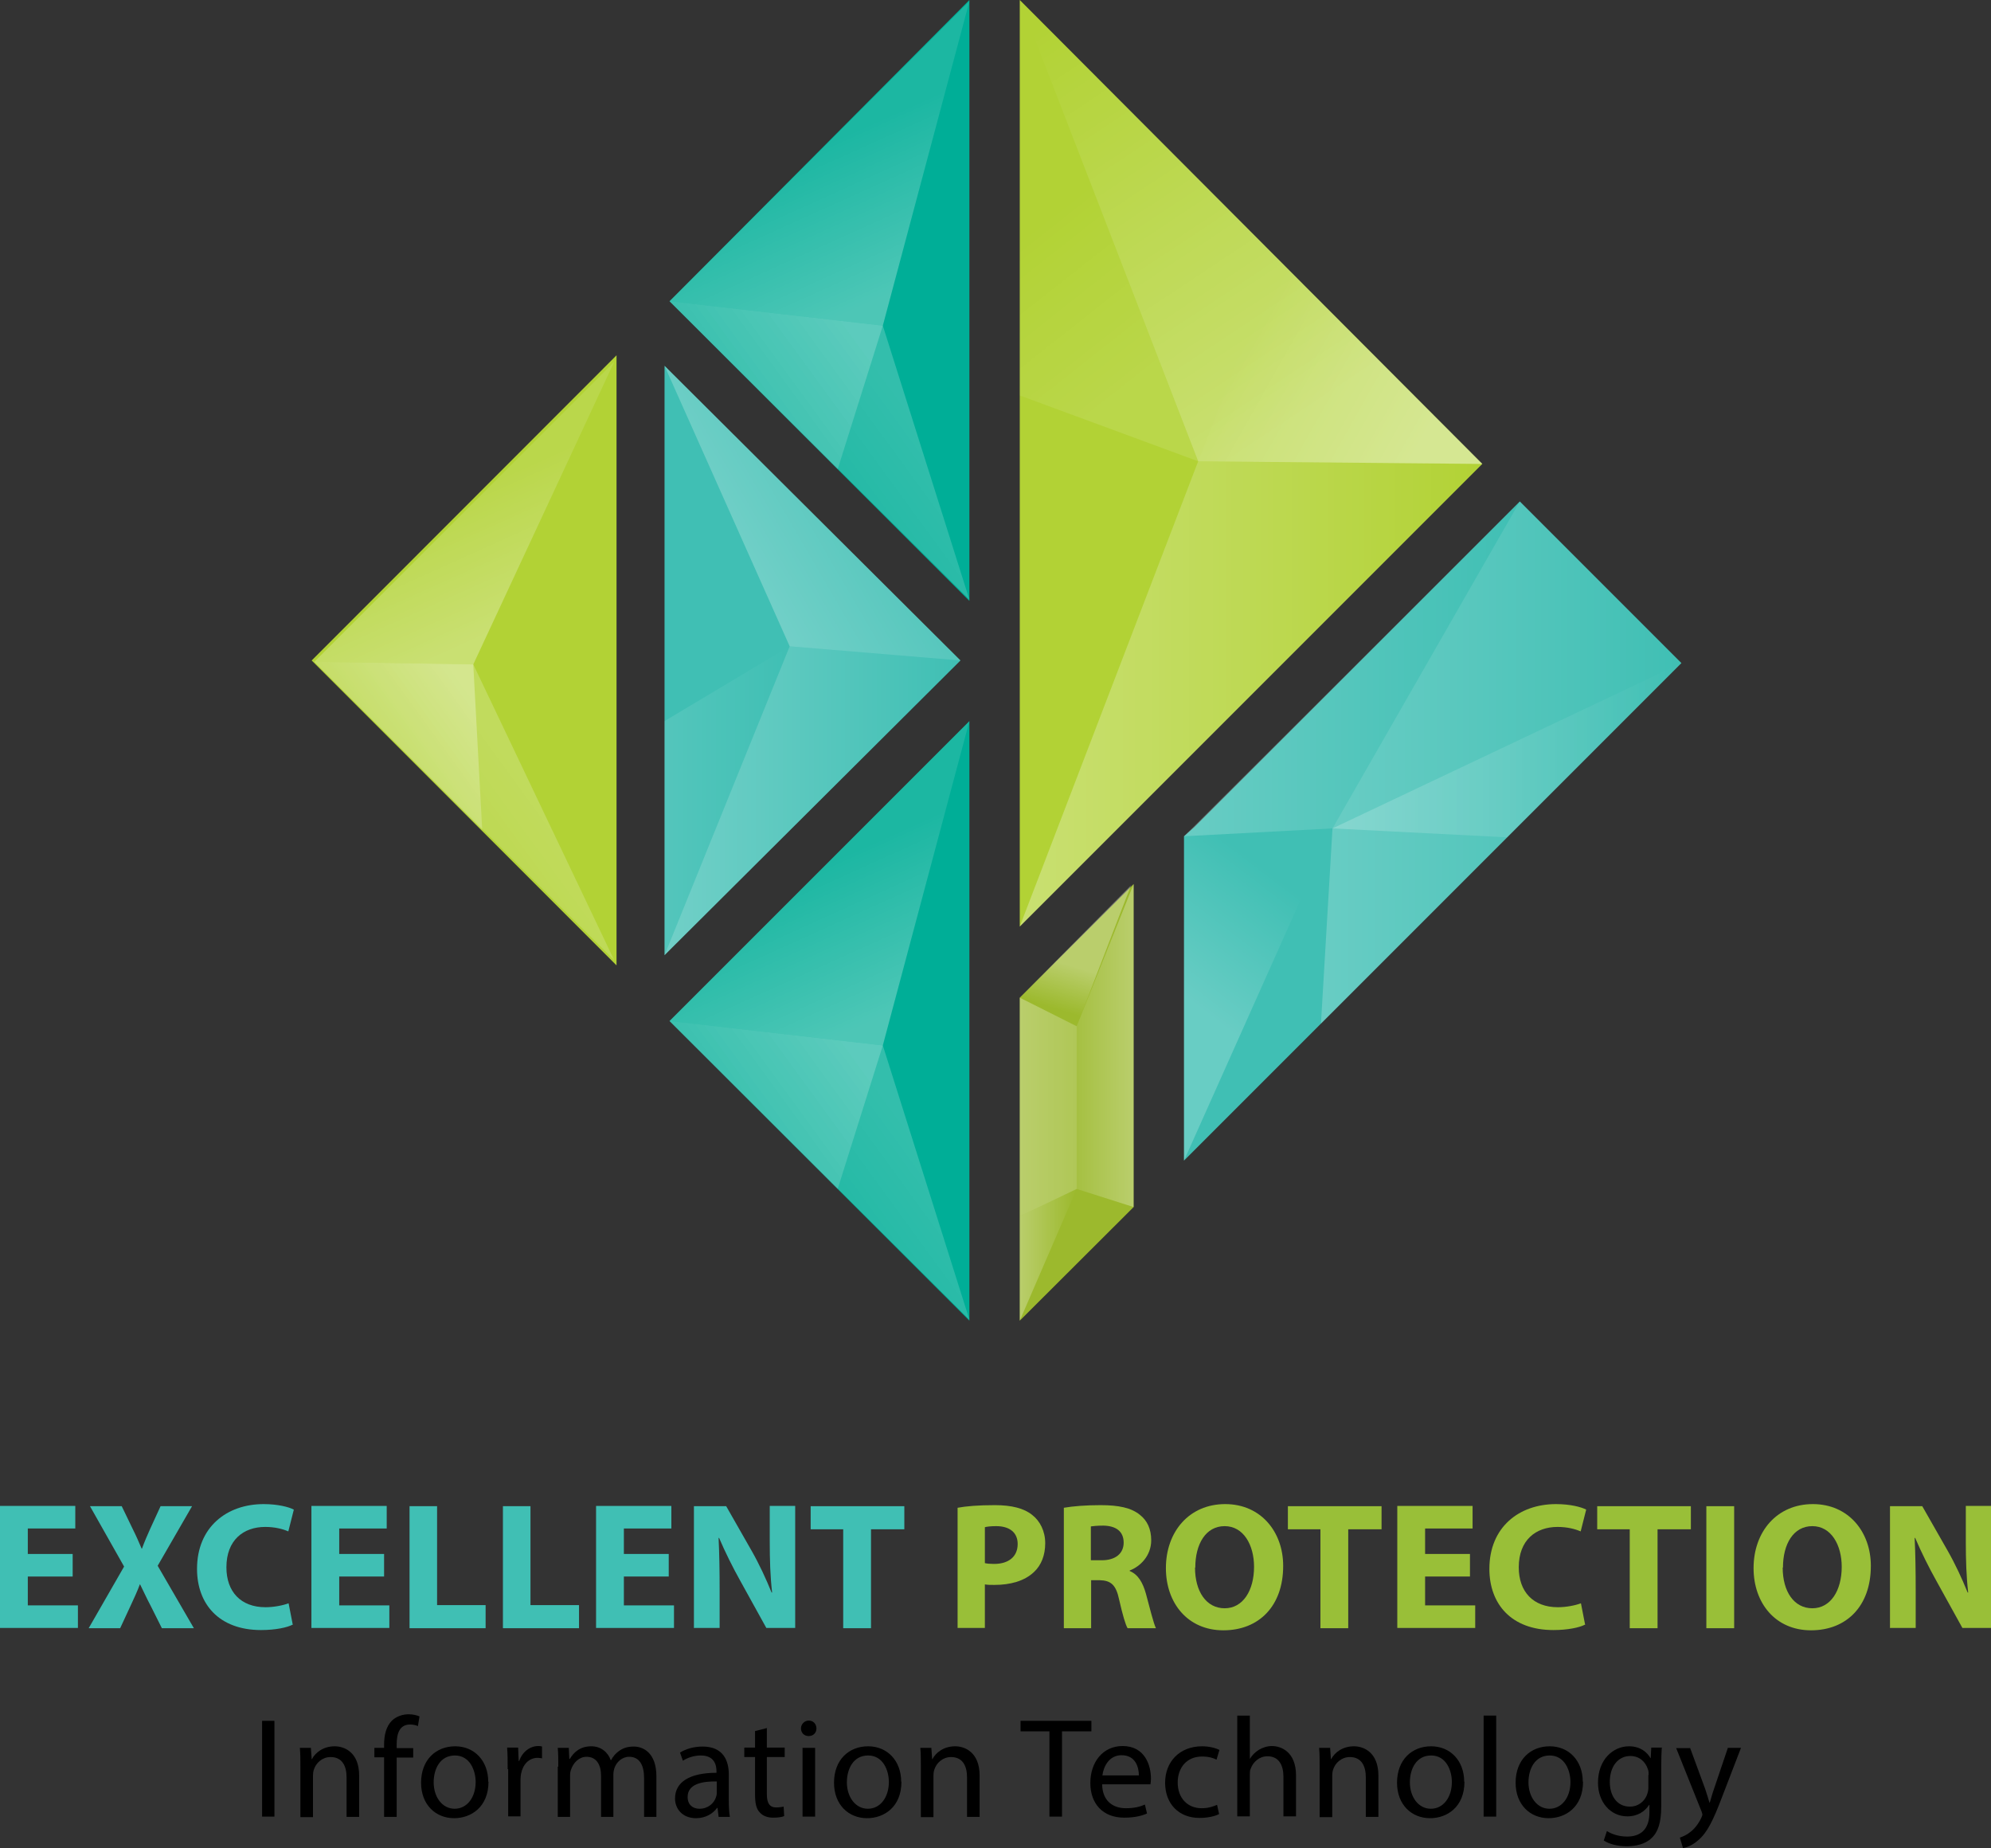<?xml version="1.0" encoding="UTF-8"?>
<svg id="b" data-name="Layer 2" xmlns="http://www.w3.org/2000/svg" xmlns:xlink="http://www.w3.org/1999/xlink" viewBox="0 0 75.89 70.43">
  <rect x="0" y="0" width="75.89" height="70.43" fill="#333333" stroke="none"/>
  <defs>
    <linearGradient id="d" x1="50.35" y1="-1821.86" x2="64.09" y2="-1821.86" gradientTransform="translate(0 1854)" gradientUnits="userSpaceOnUse">
      <stop offset="0" stop-color="#fff" stop-opacity=".3"/>
      <stop offset="1" stop-color="#fff" stop-opacity="0"/>
    </linearGradient>
    <linearGradient id="e" x1="50.79" y1="-1828.49" y2="-1828.49" xlink:href="#d"/>
    <linearGradient id="f" x1="45.11" y1="-1828.51" x2="57.96" y2="-1828.51" xlink:href="#d"/>
    <linearGradient id="g" x1="45.2" y1="-1816.04" x2="48.63" y2="-1820.55" xlink:href="#d"/>
    <linearGradient id="j" x1="28.93" y1="-1807.72" x2="34.2" y2="-1811.56" gradientTransform="translate(0 1854)" gradientUnits="userSpaceOnUse">
      <stop offset="0" stop-color="#fff" stop-opacity=".1"/>
      <stop offset="1" stop-color="#fff" stop-opacity=".2"/>
    </linearGradient>
    <linearGradient id="k" x1="26.87" y1="-1810.54" x2="32.14" y2="-1814.38" xlink:href="#j"/>
    <linearGradient id="l" x1="33.71" y1="-1815.32" x2="31.18" y2="-1820.92" gradientTransform="translate(0 1854)" gradientUnits="userSpaceOnUse">
      <stop offset="0" stop-color="#fff" stop-opacity=".3"/>
      <stop offset="1" stop-color="#fff" stop-opacity=".11"/>
    </linearGradient>
    <linearGradient id="m" x1="28.93" y1="-1835.15" x2="34.2" y2="-1839" xlink:href="#j"/>
    <linearGradient id="n" x1="26.87" y1="-1837.97" x2="32.14" y2="-1841.82" xlink:href="#j"/>
    <linearGradient id="o" x1="33.71" y1="-1842.75" x2="31.18" y2="-1848.36" xlink:href="#l"/>
    <linearGradient id="p" x1="25.26" y1="-1823.49" x2="36.56" y2="-1823.49" gradientTransform="translate(0 1854)" gradientUnits="userSpaceOnUse">
      <stop offset="0" stop-color="#fff" stop-opacity=".26"/>
      <stop offset="1" stop-color="#fff" stop-opacity="0"/>
    </linearGradient>
    <linearGradient id="q" x1="25.3" x2="30.09" xlink:href="#p"/>
    <linearGradient id="r" x1="26.74" y1="-1831.99" x2="36.49" y2="-1837.66" xlink:href="#d"/>
    <linearGradient id="s" x1="38.85" y1="-1811.82" x2="41.01" y2="-1811.82" gradientTransform="translate(0 1854)" gradientUnits="userSpaceOnUse">
      <stop offset="0" stop-color="#fff" stop-opacity=".3"/>
      <stop offset="1" stop-color="#fff" stop-opacity=".2"/>
    </linearGradient>
    <linearGradient id="t" x1="1681.83" y1="-1814.16" x2="1683.99" y2="-1814.16" gradientTransform="translate(1725.02 1854) rotate(-180) scale(1 -1)" gradientUnits="userSpaceOnUse">
      <stop offset="0" stop-color="#fff" stop-opacity=".3"/>
      <stop offset="1" stop-color="#fff" stop-opacity=".1"/>
    </linearGradient>
    <linearGradient id="u" x1="38.85" y1="-980.74" x2="41.01" y2="-980.74" gradientTransform="translate(0 -932.91) scale(1 -1)" xlink:href="#d"/>
    <linearGradient id="v" x1="40.22" y1="-971.35" x2="40.73" y2="-969.67" gradientTransform="translate(0 -932.91) scale(1 -1)" gradientUnits="userSpaceOnUse">
      <stop offset="0" stop-color="#fff" stop-opacity="0"/>
      <stop offset="1" stop-color="#fff" stop-opacity=".3"/>
    </linearGradient>
    <linearGradient id="w" x1="15.67" y1="-1821.62" x2="19.9" y2="-1824.7" xlink:href="#j"/>
    <linearGradient id="x" x1="13.61" y1="-1824.44" x2="17.84" y2="-1827.52" gradientTransform="translate(0 1854)" gradientUnits="userSpaceOnUse">
      <stop offset="0" stop-color="#fff" stop-opacity=".1"/>
      <stop offset="1" stop-color="#fff" stop-opacity=".3"/>
    </linearGradient>
    <linearGradient id="y" x1="19.57" y1="-1830.33" x2="17.45" y2="-1835.03" xlink:href="#l"/>
    <linearGradient id="z" x1="49.71" y1="-646.43" x2="39.96" y2="-661.12" gradientTransform="translate(0 662)" xlink:href="#d"/>
    <linearGradient id="aa" x1="53.93" y1="-644.48" x2="47.12" y2="-648.31" gradientTransform="translate(0 662)" xlink:href="#d"/>
    <linearGradient id="ab" x1="43.87" y1="-648.14" x2="39.65" y2="-653.49" gradientTransform="translate(0 662)" gradientUnits="userSpaceOnUse">
      <stop offset="0" stop-color="#fff" stop-opacity=".1"/>
      <stop offset="1" stop-color="#fff" stop-opacity="0"/>
    </linearGradient>
    <linearGradient id="ac" x1="38.87" y1="-635.55" x2="56.5" y2="-635.55" gradientTransform="translate(0 662)" xlink:href="#d"/>
  </defs>
  <g id="c" data-name="Layer 1">
    <g>
      <g>
        <polygon points="64.09 25.27 51.68 37.68 50.35 39.01 45.13 44.23 45.13 31.87 45.52 31.52 57.93 19.11 64.09 25.27" style="fill: #40bfb4; stroke-width: 0px;"/>
        <polygon points="64.09 25.27 51.68 37.68 50.35 39.01 50.35 39.01 50.79 31.57 64.09 25.27" style="fill: url(#d); isolation: isolate; opacity: .7; stroke-width: 0px;"/>
        <polygon points="64.09 25.27 59.61 29.75 57.44 31.91 50.79 31.57 57.93 19.11 57.93 19.11 57.93 19.11 64.09 25.27" style="fill: url(#e); isolation: isolate; opacity: .7; stroke-width: 0px;"/>
        <polygon points="57.93 19.11 50.79 31.57 45.13 31.87 57.93 19.11" style="fill: url(#f); isolation: isolate; opacity: .7; stroke-width: 0px;"/>
        <polygon points="50.79 31.57 45.13 44.23 45.13 31.87 50.79 31.57" style="fill: url(#g); isolation: isolate; opacity: .7; stroke-width: 0px;"/>
        <g>
          <polygon points="56.5 17.68 38.87 35.31 38.87 0 56.5 17.68" style="fill: #b2d235; stroke-width: 0px;"/>
          <g id="h" data-name="Layer 2">
            <g id="i" data-name="Layer 1-2">
              <polygon points="36.95 27.48 36.95 50.33 25.52 38.91 36.95 27.48" style="fill: #00ae97; stroke-width: 0px;"/>
              <polygon points="25.33 13.94 36.61 25.17 25.33 36.4 25.33 13.94" style="fill: #40bfb4; stroke-width: 0px;"/>
              <polygon points="36.95 0 36.95 22.9 25.52 11.48 36.95 0" style="fill: #00ae97; stroke-width: 0px;"/>
              <polygon points="43.21 33.69 43.21 46 38.87 50.33 38.87 38.02 43.21 33.69" style="fill: #9cb92d; stroke-width: 0px;"/>
            </g>
          </g>
          <polygon points="36.95 50.29 33.65 39.84 25.52 38.91 36.95 50.29" style="fill: url(#j); stroke-width: 0px;"/>
          <polygon points="31.93 45.31 33.65 39.84 25.52 38.91 31.93 45.31" style="fill: url(#k); stroke-width: 0px;"/>
          <polygon points="36.95 27.48 33.65 39.84 25.52 38.91 36.95 27.48" style="fill: url(#l); stroke-width: 0px;"/>
          <polygon points="36.95 22.85 33.65 12.41 25.52 11.48 36.95 22.85" style="fill: url(#m); stroke-width: 0px;"/>
          <polygon points="31.93 17.88 33.65 12.41 25.52 11.48 31.93 17.88" style="fill: url(#n); stroke-width: 0px;"/>
          <polygon points="36.95 .05 33.65 12.41 25.52 11.48 36.95 .05" style="fill: url(#o); stroke-width: 0px;"/>
          <polygon points="36.61 25.17 30.1 24.63 25.33 36.4 36.61 25.17" style="fill: url(#p); stroke-width: 0px;"/>
          <polygon points="25.33 36.4 30.1 24.63 25.33 27.48 25.33 36.4" style="fill: url(#q); isolation: isolate; opacity: .4; stroke-width: 0px;"/>
          <polygon points="25.33 13.94 36.61 25.17 30.1 24.63 25.33 13.94" style="fill: url(#r); stroke-width: 0px;"/>
          <polygon points="41.04 39.11 41.04 45.31 38.87 46.35 38.87 38.02 41.04 39.11" style="fill: url(#s); stroke-width: 0px;"/>
          <polygon points="43.21 33.69 43.21 46 41.04 45.31 41.04 39.11 43.21 33.69" style="fill: url(#t); stroke-width: 0px;"/>
          <polygon points="38.87 50.33 41.04 45.31 38.87 46.35 38.87 50.33" style="fill: url(#u); stroke-width: 0px;"/>
          <polygon points="38.87 38.02 41.04 39.11 43.11 33.74 38.87 38.02" style="fill: url(#v); stroke-width: 0px;"/>
        </g>
        <polygon points="11.88 25.17 23.5 13.54 23.5 36.79 11.88 25.17" style="fill: #b2d235; stroke-width: 0px;"/>
        <polygon points="23.41 36.59 18.04 25.32 11.98 25.22 23.41 36.59" style="fill: url(#w); stroke-width: 0px;"/>
        <polygon points="18.38 31.62 18.04 25.32 11.98 25.22 18.38 31.62" style="fill: url(#x); stroke-width: 0px;"/>
        <polygon points="23.41 13.79 18.04 25.32 11.98 25.22 23.41 13.79" style="fill: url(#y); stroke-width: 0px;"/>
        <polygon points="38.87 0 45.67 17.58 56.5 17.68 38.87 0" style="fill: url(#z); stroke-width: 0px;"/>
        <polygon points="48.67 9.85 45.67 17.58 56.5 17.68 48.67 9.85" style="fill: url(#aa); isolation: isolate; opacity: .76; stroke-width: 0px;"/>
        <polygon points="38.87 0 45.67 17.58 38.87 15.07 38.87 0" style="fill: url(#ab); stroke-width: 0px;"/>
        <polygon points="38.87 35.31 45.67 17.58 56.5 17.68 38.87 35.31" style="fill: url(#ac); stroke-width: 0px;"/>
      </g>
      <g>
        <g>
          <path d="M2.77,60.08h-1.71v1.1h1.91v.86H0v-4.65h2.87v.86h-1.81v.97h1.71v.86Z" style="fill: #40bfb4; stroke-width: 0px;"/>
          <path d="M6.17,62.05l-.42-.84c-.17-.32-.28-.57-.41-.83h-.01c-.1.27-.21.51-.36.83l-.39.84h-1.2l1.35-2.35-1.3-2.3h1.21l.41.85c.14.28.24.51.35.77h.01c.11-.3.2-.5.32-.77l.39-.85h1.2l-1.31,2.27,1.38,2.38h-1.21Z" style="fill: #40bfb4; stroke-width: 0px;"/>
          <path d="M11.14,61.92c-.19.1-.63.2-1.19.2-1.61,0-2.44-1-2.44-2.33,0-1.59,1.13-2.47,2.54-2.47.54,0,.96.11,1.15.21l-.21.83c-.21-.09-.51-.17-.88-.17-.83,0-1.48.5-1.48,1.54,0,.93.55,1.52,1.49,1.52.32,0,.67-.07.88-.15l.16.82Z" style="fill: #40bfb4; stroke-width: 0px;"/>
          <path d="M14.64,60.08h-1.71v1.1h1.91v.86h-2.97v-4.65h2.87v.86h-1.81v.97h1.71v.86Z" style="fill: #40bfb4; stroke-width: 0px;"/>
          <path d="M15.6,57.4h1.06v3.77h1.85v.88h-2.9v-4.65Z" style="fill: #40bfb4; stroke-width: 0px;"/>
          <path d="M19.16,57.4h1.06v3.77h1.85v.88h-2.9v-4.65Z" style="fill: #40bfb4; stroke-width: 0px;"/>
          <path d="M25.49,60.08h-1.71v1.1h1.91v.86h-2.97v-4.65h2.87v.86h-1.81v.97h1.71v.86Z" style="fill: #40bfb4; stroke-width: 0px;"/>
          <path d="M26.45,62.05v-4.65h1.23l.97,1.7c.28.49.55,1.07.76,1.59h.02c-.07-.61-.09-1.24-.09-1.94v-1.36h.97v4.65h-1.1l-.99-1.79c-.28-.5-.58-1.1-.81-1.64h-.02c.03.62.04,1.28.04,2.03v1.4h-.97Z" style="fill: #40bfb4; stroke-width: 0px;"/>
          <path d="M32.15,58.28h-1.25v-.88h3.57v.88h-1.27v3.77h-1.06v-3.77Z" style="fill: #40bfb4; stroke-width: 0px;"/>
          <path d="M36.5,57.46c.32-.06.78-.1,1.42-.1s1.11.12,1.42.37c.3.23.5.62.5,1.08s-.15.84-.43,1.1c-.36.34-.89.49-1.51.49-.14,0-.26,0-.36-.02v1.66h-1.04v-4.59ZM37.54,59.57c.09.02.2.03.35.03.56,0,.9-.28.9-.76,0-.43-.3-.68-.82-.68-.21,0-.36.02-.43.04v1.37Z" style="fill: #99bf38; stroke-width: 0px;"/>
          <path d="M40.55,57.46c.34-.06.84-.1,1.4-.1.69,0,1.17.1,1.5.37.28.22.43.54.43.97,0,.59-.42,1-.82,1.15v.02c.32.13.5.44.62.87.14.52.29,1.13.38,1.31h-1.08c-.08-.13-.19-.51-.32-1.08-.12-.58-.32-.74-.75-.75h-.32v1.83h-1.04v-4.59ZM41.59,59.46h.41c.52,0,.83-.26.83-.67,0-.43-.29-.64-.77-.65-.25,0-.4.02-.48.03v1.28Z" style="fill: #99bf38; stroke-width: 0px;"/>
          <path d="M48.91,59.68c0,1.52-.92,2.45-2.28,2.45s-2.19-1.04-2.19-2.37c0-1.39.89-2.44,2.26-2.44s2.21,1.07,2.21,2.35ZM45.55,59.74c0,.91.43,1.55,1.13,1.55s1.12-.68,1.12-1.58c0-.83-.4-1.55-1.12-1.55s-1.12.68-1.12,1.58Z" style="fill: #99bf38; stroke-width: 0px;"/>
          <path d="M50.34,58.28h-1.25v-.88h3.57v.88h-1.27v3.77h-1.06v-3.77Z" style="fill: #99bf38; stroke-width: 0px;"/>
          <path d="M56.03,60.08h-1.71v1.1h1.91v.86h-2.97v-4.65h2.87v.86h-1.81v.97h1.71v.86Z" style="fill: #99bf38; stroke-width: 0px;"/>
          <path d="M60.4,61.92c-.19.1-.63.2-1.19.2-1.61,0-2.44-1-2.44-2.33,0-1.59,1.13-2.47,2.54-2.47.54,0,.96.11,1.15.21l-.21.83c-.21-.09-.51-.17-.88-.17-.83,0-1.48.5-1.48,1.54,0,.93.55,1.52,1.49,1.52.32,0,.67-.07.88-.15l.16.82Z" style="fill: #99bf38; stroke-width: 0px;"/>
          <path d="M62.13,58.28h-1.25v-.88h3.57v.88h-1.27v3.77h-1.06v-3.77Z" style="fill: #99bf38; stroke-width: 0px;"/>
          <path d="M66.1,57.4v4.65h-1.06v-4.65h1.06Z" style="fill: #99bf38; stroke-width: 0px;"/>
          <path d="M71.31,59.68c0,1.52-.92,2.45-2.28,2.45s-2.19-1.04-2.19-2.37c0-1.39.89-2.44,2.26-2.44s2.21,1.07,2.21,2.35ZM67.95,59.74c0,.91.43,1.55,1.13,1.55s1.12-.68,1.12-1.58c0-.83-.4-1.55-1.12-1.55s-1.12.68-1.12,1.58Z" style="fill: #99bf38; stroke-width: 0px;"/>
          <path d="M72.04,62.05v-4.65h1.23l.97,1.7c.28.49.55,1.07.76,1.59h.02c-.07-.61-.09-1.24-.09-1.94v-1.36h.97v4.65h-1.1l-.99-1.79c-.28-.5-.58-1.1-.81-1.64h-.02c.03.62.04,1.28.04,2.03v1.4h-.97Z" style="fill: #99bf38; stroke-width: 0px;"/>
        </g>
        <g>
          <path d="M10.46,65.58v3.65h-.47v-3.65h.47Z" style="fill: #000; stroke-width: 0px;"/>
          <path d="M11.45,67.32c0-.27,0-.49-.02-.71h.42l.03.43h.01c.13-.25.43-.49.87-.49.36,0,.93.22.93,1.12v1.57h-.48v-1.51c0-.42-.16-.77-.61-.77-.31,0-.56.22-.64.49-.02.06-.03.14-.03.22v1.58h-.48v-1.91Z" style="fill: #000; stroke-width: 0px;"/>
          <path d="M14.64,69.23v-2.26h-.37v-.36h.37v-.12c0-.37.08-.7.3-.92.18-.17.42-.24.64-.24.17,0,.31.04.41.08l-.06.37c-.07-.03-.17-.06-.3-.06-.41,0-.51.36-.51.76v.14h.63v.36h-.63v2.26h-.47Z" style="fill: #000; stroke-width: 0px;"/>
          <path d="M18.62,67.9c0,.97-.67,1.39-1.31,1.39-.71,0-1.26-.52-1.26-1.35,0-.88.57-1.39,1.3-1.39s1.26.55,1.26,1.35ZM16.53,67.92c0,.57.33,1.01.8,1.01s.8-.43.8-1.02c0-.44-.22-1.01-.79-1.01s-.81.52-.81,1.02Z" style="fill: #000; stroke-width: 0px;"/>
          <path d="M19.35,67.42c0-.31,0-.57-.02-.82h.42l.02.51h.02c.12-.35.41-.57.73-.57.05,0,.09,0,.14.02v.45s-.1-.02-.16-.02c-.34,0-.57.25-.64.61-.01.06-.02.14-.02.22v1.4h-.47v-1.8Z" style="fill: #000; stroke-width: 0px;"/>
          <path d="M21.28,67.32c0-.27,0-.49-.02-.71h.42l.02.42h.02c.15-.25.39-.48.82-.48.36,0,.63.22.74.53h.01c.08-.15.18-.26.29-.34.16-.12.33-.18.58-.18.35,0,.86.23.86,1.14v1.54h-.47v-1.48c0-.5-.18-.81-.57-.81-.27,0-.48.2-.56.43-.02.06-.04.15-.04.24v1.62h-.47v-1.57c0-.42-.18-.72-.55-.72-.3,0-.51.24-.59.48-.03.07-.04.15-.04.23v1.58h-.47v-1.91Z" style="fill: #000; stroke-width: 0px;"/>
          <path d="M27.39,69.23l-.04-.33h-.02c-.15.21-.43.39-.8.39-.53,0-.8-.37-.8-.75,0-.63.56-.98,1.58-.98v-.05c0-.22-.06-.61-.6-.61-.24,0-.5.08-.68.2l-.11-.31c.22-.14.53-.23.86-.23.8,0,1,.55,1,1.07v.98c0,.23.01.45.04.63h-.43ZM27.32,67.89c-.52-.01-1.11.08-1.11.59,0,.31.21.45.45.45.34,0,.56-.22.63-.44.02-.05.03-.1.03-.15v-.45Z" style="fill: #000; stroke-width: 0px;"/>
          <path d="M29.23,65.85v.75h.68v.36h-.68v1.41c0,.33.09.51.36.51.12,0,.22-.02.28-.03l.02.36c-.09.04-.24.06-.42.06-.22,0-.4-.07-.51-.2-.14-.14-.18-.37-.18-.68v-1.43h-.41v-.36h.41v-.63l.47-.12Z" style="fill: #000; stroke-width: 0px;"/>
          <path d="M31.12,65.87c0,.16-.11.29-.3.29-.17,0-.29-.13-.29-.29s.13-.3.3-.3.29.13.29.3ZM30.59,69.23v-2.62h.48v2.62h-.48Z" style="fill: #000; stroke-width: 0px;"/>
          <path d="M34.36,67.9c0,.97-.67,1.39-1.31,1.39-.71,0-1.26-.52-1.26-1.35,0-.88.57-1.39,1.3-1.39s1.26.55,1.26,1.35ZM32.28,67.92c0,.57.33,1.01.8,1.01s.8-.43.8-1.02c0-.44-.22-1.01-.79-1.01s-.81.52-.81,1.02Z" style="fill: #000; stroke-width: 0px;"/>
          <path d="M35.1,67.32c0-.27,0-.49-.02-.71h.42l.03.43h.01c.13-.25.43-.49.87-.49.36,0,.93.22.93,1.12v1.57h-.48v-1.51c0-.42-.16-.77-.61-.77-.31,0-.56.22-.64.49-.02.06-.03.14-.03.22v1.58h-.48v-1.91Z" style="fill: #000; stroke-width: 0px;"/>
          <path d="M40.01,65.98h-1.11v-.4h2.7v.4h-1.12v3.25h-.48v-3.25Z" style="fill: #000; stroke-width: 0px;"/>
          <path d="M42.01,68c.01.64.42.91.9.91.34,0,.55-.06.73-.14l.08.34c-.17.08-.45.16-.87.16-.81,0-1.29-.53-1.29-1.32s.47-1.41,1.23-1.41c.86,0,1.08.75,1.08,1.24,0,.1-.01.17-.02.22h-1.84ZM43.41,67.66c0-.3-.12-.77-.66-.77-.48,0-.69.44-.73.77h1.39Z" style="fill: #000; stroke-width: 0px;"/>
          <path d="M46.47,69.13c-.12.07-.4.15-.75.15-.79,0-1.31-.54-1.31-1.34s.55-1.39,1.41-1.39c.28,0,.53.07.66.14l-.11.37c-.11-.06-.29-.12-.55-.12-.6,0-.93.44-.93.99,0,.61.39.98.91.98.27,0,.45-.07.59-.13l.08.36Z" style="fill: #000; stroke-width: 0px;"/>
          <path d="M47.16,65.38h.48v1.64h.01c.08-.14.2-.25.34-.34.14-.08.31-.14.49-.14.35,0,.92.22.92,1.12v1.56h-.48v-1.51c0-.42-.16-.78-.61-.78-.31,0-.55.22-.64.48-.03.06-.03.14-.03.23v1.58h-.48v-3.85Z" style="fill: #000; stroke-width: 0px;"/>
          <path d="M50.3,67.32c0-.27,0-.49-.02-.71h.42l.03.43h.01c.13-.25.43-.49.87-.49.36,0,.93.22.93,1.12v1.57h-.48v-1.51c0-.42-.16-.77-.61-.77-.31,0-.56.22-.64.49-.02.06-.03.14-.03.22v1.58h-.48v-1.91Z" style="fill: #000; stroke-width: 0px;"/>
          <path d="M55.82,67.9c0,.97-.67,1.39-1.31,1.39-.71,0-1.26-.52-1.26-1.35,0-.88.57-1.39,1.3-1.39s1.26.55,1.26,1.35ZM53.74,67.92c0,.57.33,1.01.8,1.01s.8-.43.8-1.02c0-.44-.22-1.01-.79-1.01s-.81.52-.81,1.02Z" style="fill: #000; stroke-width: 0px;"/>
          <path d="M56.55,65.38h.48v3.85h-.48v-3.85Z" style="fill: #000; stroke-width: 0px;"/>
          <path d="M60.34,67.9c0,.97-.67,1.39-1.31,1.39-.71,0-1.26-.52-1.26-1.35,0-.88.57-1.39,1.3-1.39s1.26.55,1.26,1.35ZM58.26,67.92c0,.57.33,1.01.8,1.01s.8-.43.8-1.02c0-.44-.22-1.01-.79-1.01s-.81.52-.81,1.02Z" style="fill: #000; stroke-width: 0px;"/>
          <path d="M63.34,66.61c-.01.19-.02.4-.02.72v1.52c0,.6-.12.97-.37,1.2-.25.24-.62.31-.95.31s-.66-.08-.87-.22l.12-.36c.17.11.44.21.77.21.49,0,.85-.25.85-.92v-.29h-.01c-.15.24-.43.44-.83.44-.65,0-1.12-.55-1.12-1.28,0-.89.58-1.39,1.18-1.39.45,0,.7.24.82.45h.01l.02-.4h.42ZM62.84,67.64c0-.08,0-.15-.03-.22-.09-.28-.32-.5-.67-.5-.45,0-.78.38-.78.99,0,.51.26.94.77.94.29,0,.56-.18.66-.49.03-.08.04-.17.04-.25v-.47Z" style="fill: #000; stroke-width: 0px;"/>
          <path d="M64.42,66.61l.57,1.55c.06.17.12.38.17.54h.01c.05-.16.1-.36.17-.55l.52-1.54h.5l-.72,1.87c-.34.9-.57,1.36-.9,1.64-.23.21-.47.29-.59.31l-.12-.4c.12-.04.28-.11.42-.23.13-.1.29-.29.4-.53.02-.05.04-.09.04-.11s-.01-.06-.03-.12l-.97-2.42h.52Z" style="fill: #000; stroke-width: 0px;"/>
        </g>
      </g>
    </g>
  </g>
</svg>